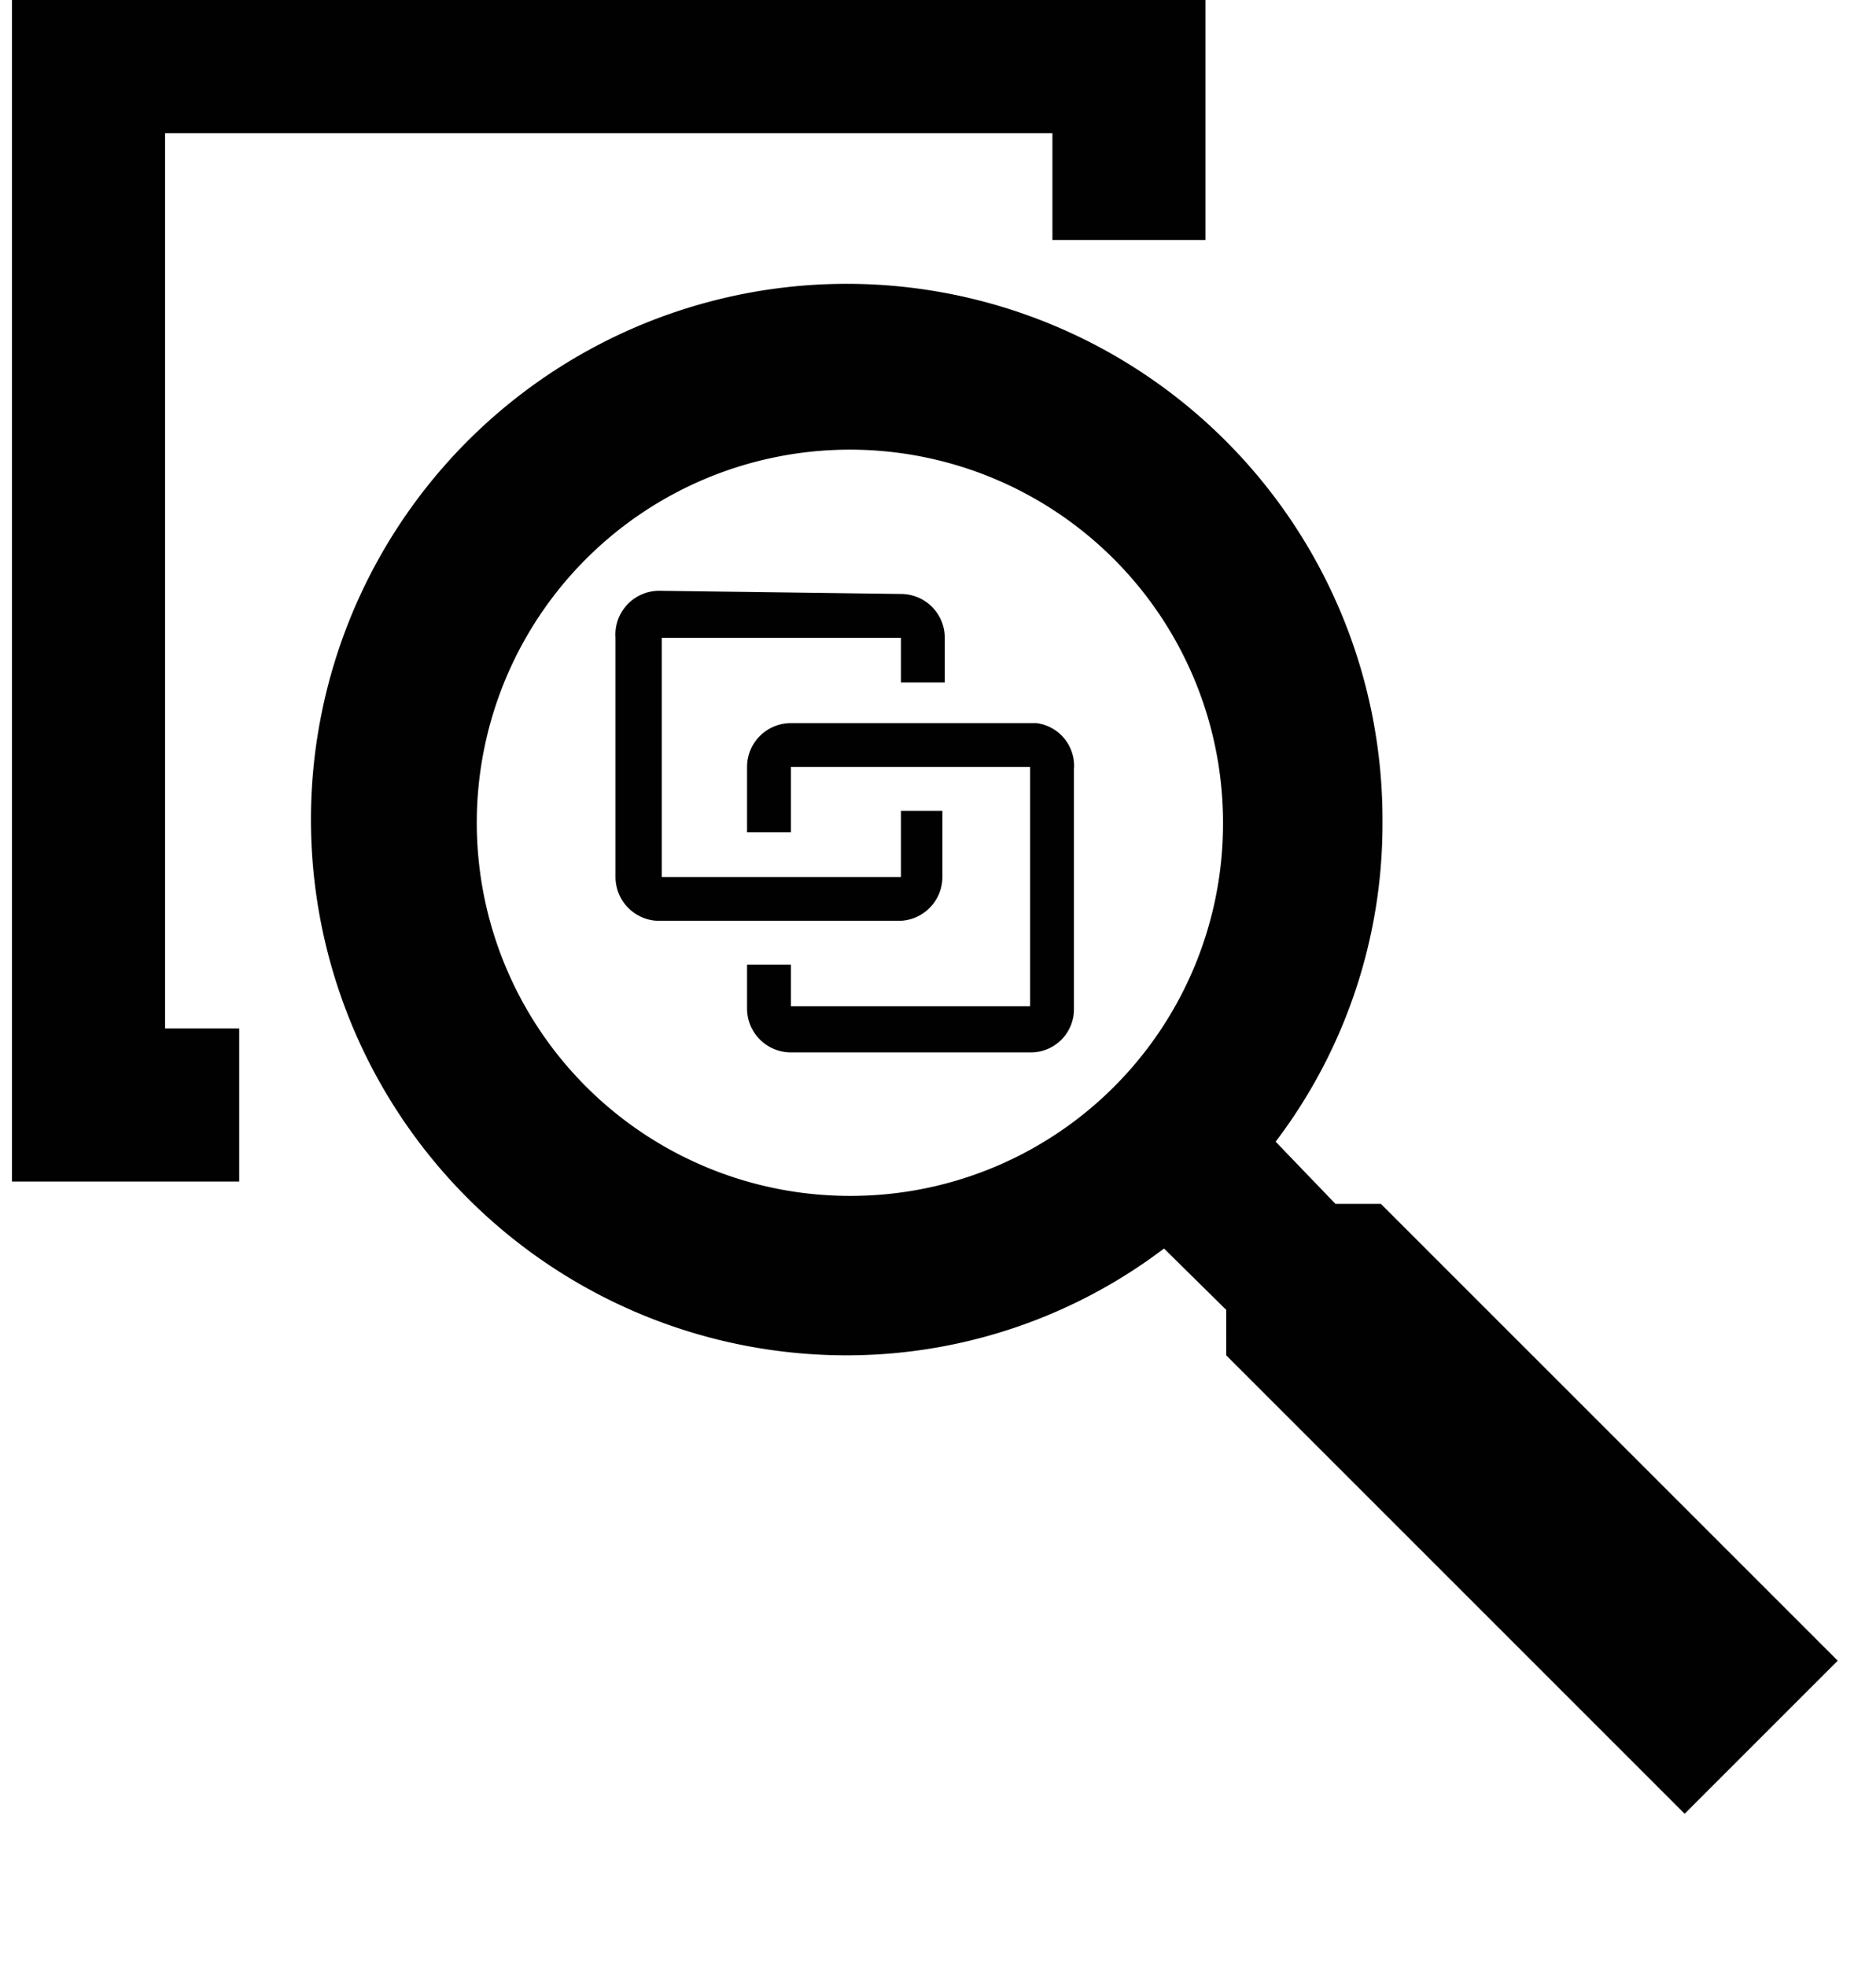 <svg id="Layer_1" data-name="Layer 1" xmlns="http://www.w3.org/2000/svg" viewBox="0 0 23.53 24.66"><defs><style>.cls-1{fill:#010101;}</style></defs><polygon class="cls-1" points="3 14.82 0.15 14.82 0.15 -0.25 15.12 -0.25 15.12 3.01 13.2 3.01 13.2 1.67 2.07 1.67 2.07 12.9 3 12.9 3 14.82"/><path class="cls-1" d="M17.32,15.1h-.57L16,14.32a6.59,6.59,0,0,0,1.34-4A6.72,6.72,0,1,0,10.6,17a6.59,6.59,0,0,0,4-1.34l.78.77V17l5.75,5.75,1.92-1.92ZM10.67,15a4.68,4.68,0,1,1,4.67-4.67A4.67,4.67,0,0,1,10.67,15Z"/><path class="cls-1" d="M8.27,7.41A.55.55,0,0,0,7.72,8v3a.55.55,0,0,0,.55.55h3a.55.55,0,0,0,.55-.55v-.83H11.3V11h-3V8h3v.56h.55V8a.55.55,0,0,0-.55-.55M9.92,9.07a.55.55,0,0,0-.55.55v.82h.55V9.62h3v3h-3V12.1H9.37v.55a.55.55,0,0,0,.55.55h3a.54.54,0,0,0,.55-.55v-3A.54.54,0,0,0,13,9.07h-3"/></svg>
